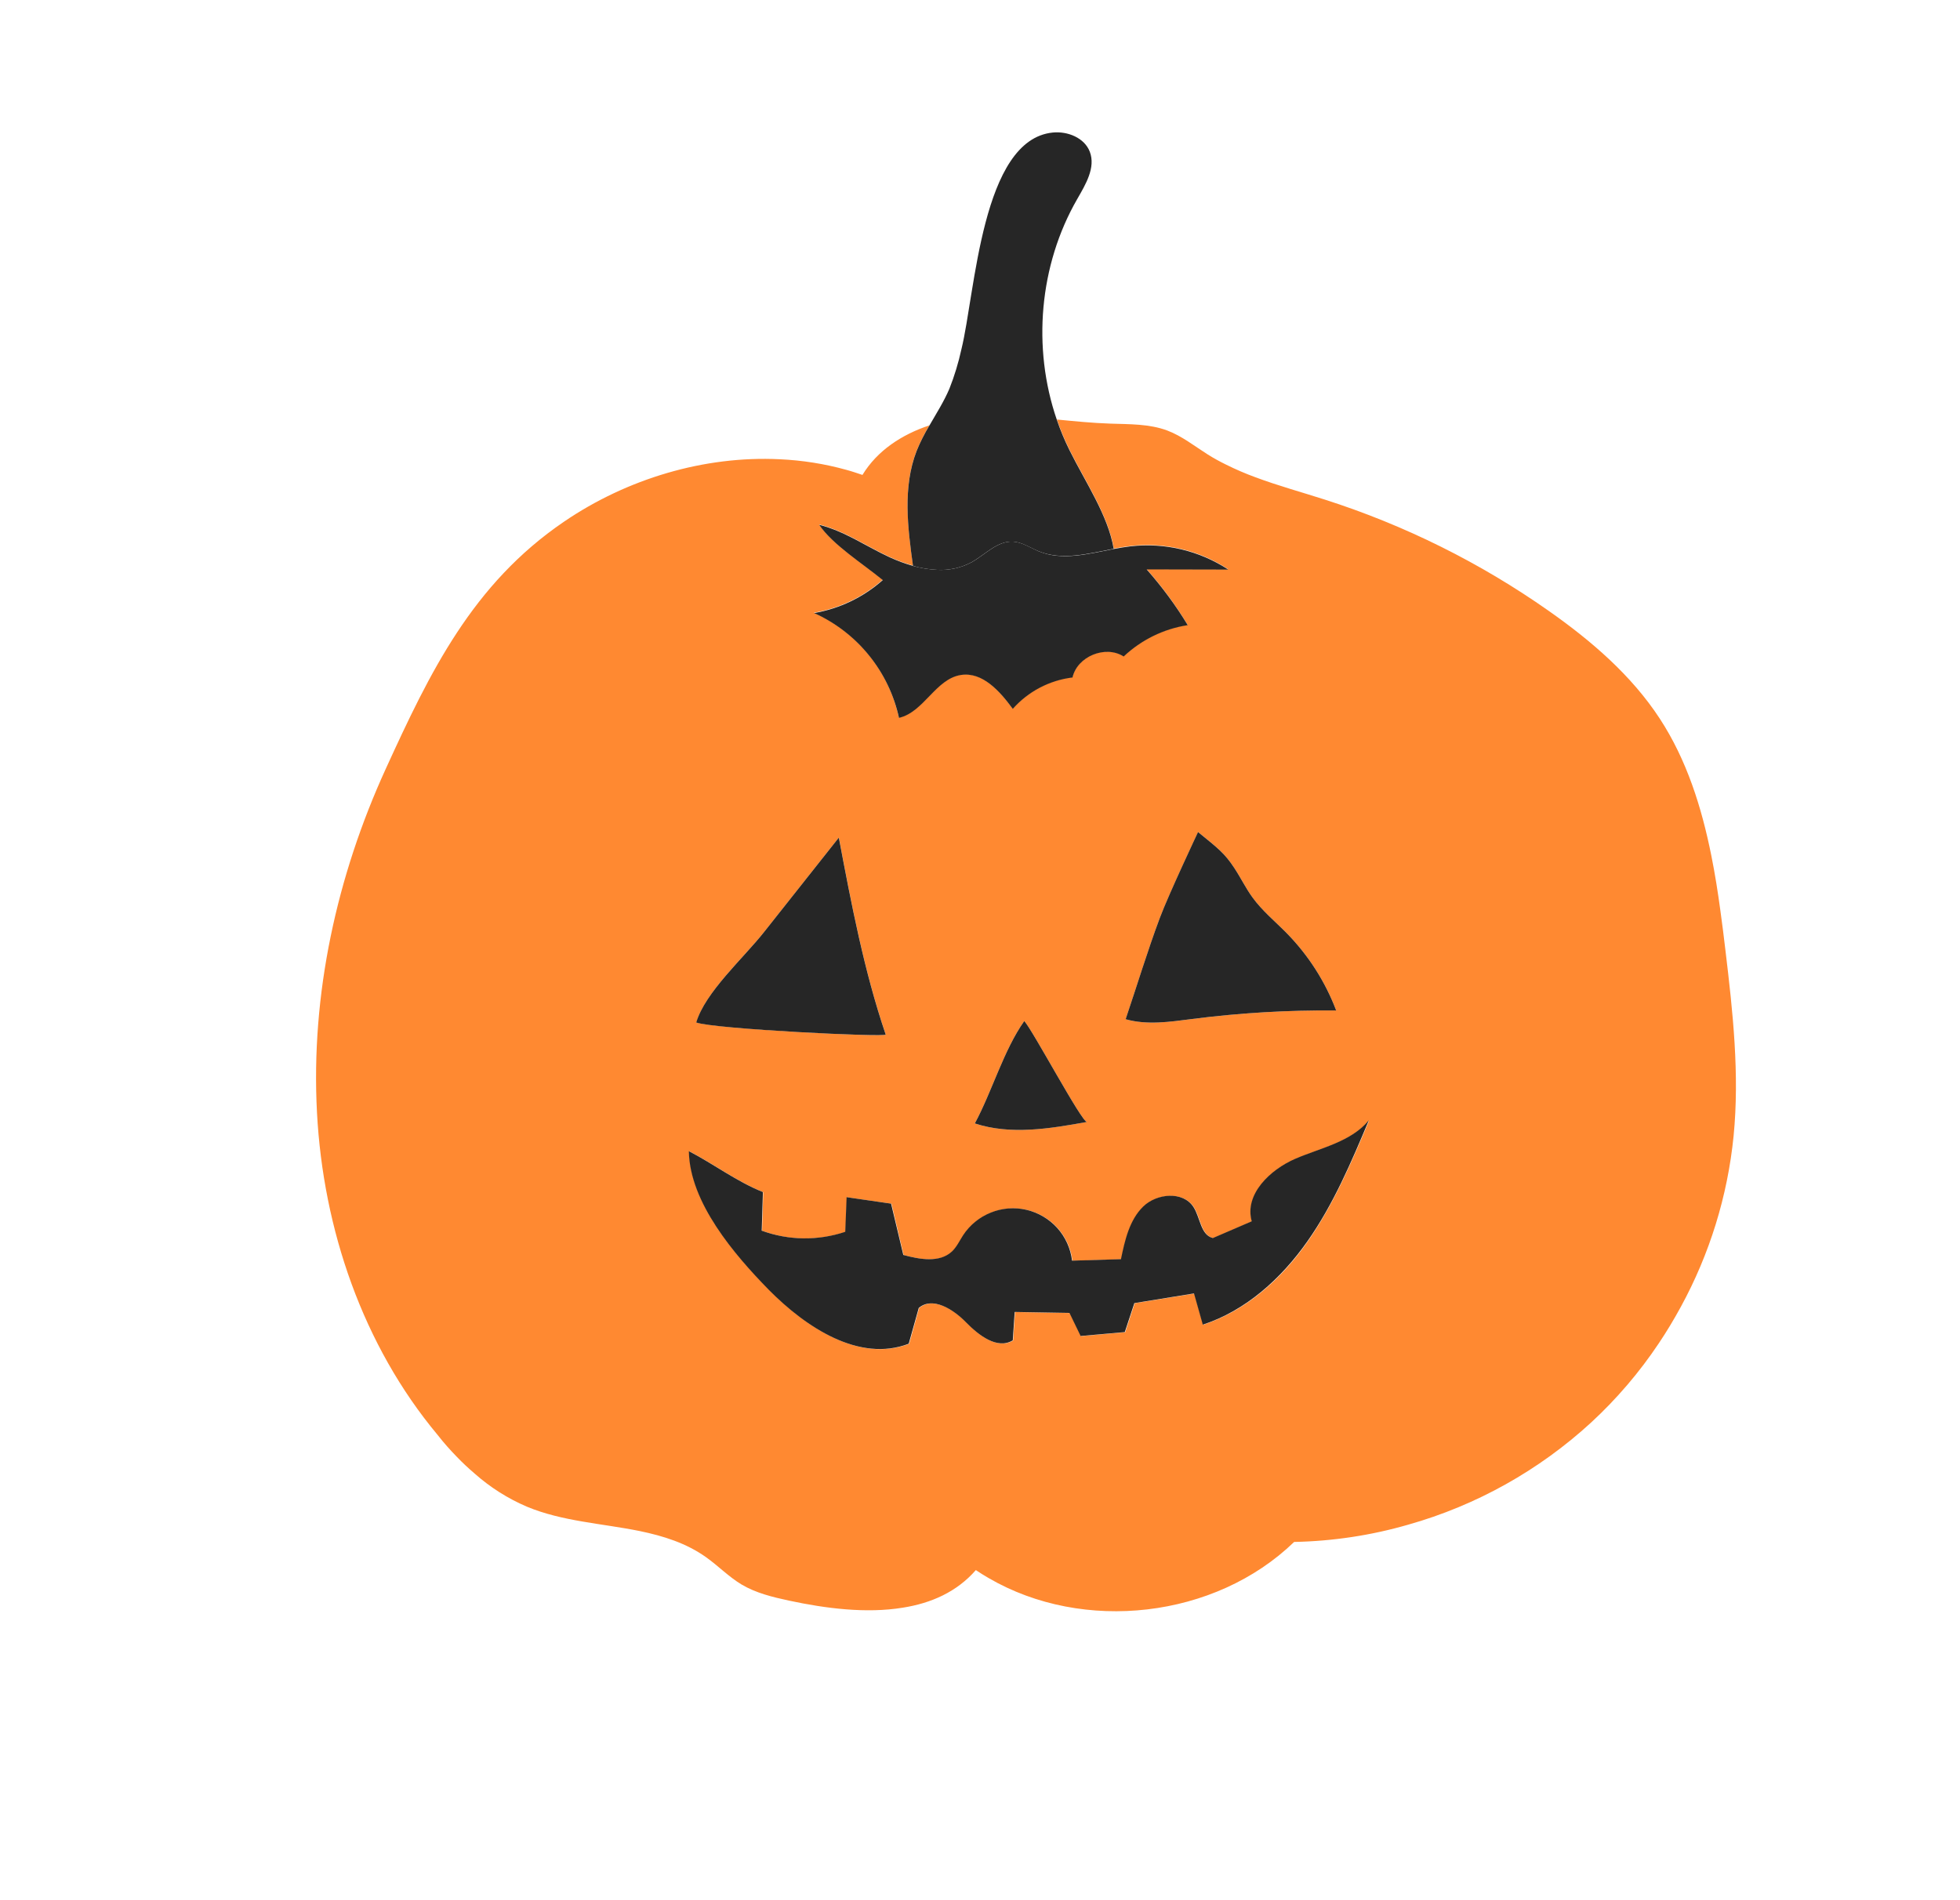 <svg width="33" height="32" viewBox="0 0 33 32" fill="none" xmlns="http://www.w3.org/2000/svg">
<path d="M7.692 24.534C7.786 24.632 7.885 24.725 7.989 24.813L7.993 24.817C8.254 25.048 8.55 25.236 8.871 25.373C9.464 25.621 10.137 25.655 10.768 25.783C11.17 25.866 11.555 25.987 11.889 26.225C12.094 26.371 12.271 26.555 12.486 26.684C12.729 26.828 13.009 26.896 13.284 26.955C13.899 27.087 14.586 27.175 15.2 27.074C15.677 26.999 16.109 26.809 16.43 26.441C16.5 26.488 16.572 26.533 16.645 26.575C18.241 27.505 20.457 27.256 21.789 25.967C22.439 25.954 23.085 25.857 23.71 25.676C24.857 25.352 25.911 24.762 26.789 23.956C27.22 23.558 27.602 23.111 27.928 22.623C28.061 22.425 28.184 22.22 28.299 22.009C28.785 21.119 29.087 20.141 29.188 19.132C29.29 18.093 29.176 17.044 29.051 16.006C29.025 15.784 28.997 15.561 28.966 15.338C28.924 15.027 28.875 14.716 28.813 14.408C28.649 13.59 28.398 12.796 27.946 12.103C27.468 11.371 26.791 10.79 26.075 10.287C24.92 9.475 23.649 8.843 22.304 8.413C21.918 8.289 21.523 8.181 21.142 8.039C20.972 7.977 20.805 7.905 20.642 7.824C20.536 7.772 20.432 7.715 20.332 7.652C20.108 7.51 19.899 7.343 19.653 7.25C19.35 7.137 19.017 7.145 18.694 7.134C18.394 7.124 18.095 7.094 17.795 7.065C17.855 7.24 17.927 7.411 18.008 7.576C18.275 8.114 18.658 8.675 18.754 9.238C18.848 9.221 18.943 9.205 19.036 9.194C19.613 9.129 20.194 9.267 20.678 9.586L19.304 9.583C19.563 9.874 19.794 10.189 19.996 10.522C19.591 10.584 19.215 10.769 18.918 11.05C18.612 10.853 18.136 11.048 18.056 11.403C17.668 11.45 17.31 11.639 17.051 11.932C16.834 11.636 16.541 11.305 16.178 11.361C15.752 11.425 15.554 11.986 15.134 12.083C15.05 11.697 14.878 11.337 14.63 11.03C14.381 10.724 14.065 10.48 13.705 10.318C14.135 10.245 14.536 10.052 14.862 9.763C14.519 9.483 14.021 9.171 13.791 8.832C14.214 8.937 14.583 9.196 14.975 9.378C15.103 9.437 15.236 9.486 15.372 9.524C15.282 8.877 15.197 8.197 15.434 7.589C15.495 7.442 15.566 7.299 15.649 7.163C15.186 7.317 14.771 7.586 14.521 7.998C14.479 7.983 14.435 7.968 14.392 7.955C14.35 7.942 14.3 7.925 14.252 7.913C13.885 7.811 13.508 7.751 13.127 7.734C11.855 7.672 10.554 8.064 9.495 8.786C7.953 9.837 7.239 11.319 6.492 12.954C5.671 14.753 5.231 16.743 5.337 18.736C5.441 20.7 6.108 22.655 7.369 24.166C7.471 24.297 7.579 24.418 7.692 24.534ZM19.528 15.457C19.677 15.064 20.172 14.012 20.172 14.012C20.513 14.288 20.621 14.375 20.778 14.612C20.888 14.775 20.972 14.954 21.087 15.112C21.251 15.339 21.471 15.518 21.667 15.718C22.031 16.089 22.313 16.531 22.497 17.016C21.687 17.009 20.878 17.057 20.075 17.16C19.701 17.208 19.315 17.267 18.953 17.164C19.144 16.596 19.319 16.019 19.528 15.457V15.457ZM17.245 17.195C17.38 17.334 18.222 18.917 18.302 18.894C17.674 19.006 17.018 19.118 16.413 18.919C16.706 18.374 16.896 17.692 17.245 17.195V17.195ZM12.862 15.699L14.124 14.105C14.335 15.223 14.548 16.345 14.913 17.422C14.929 17.471 12.023 17.328 11.724 17.218C11.876 16.707 12.518 16.133 12.862 15.699V15.699ZM11.605 19.388C12.023 19.605 12.402 19.896 12.851 20.077L12.831 20.727C13.284 20.893 13.78 20.899 14.237 20.746L14.26 20.163L15.01 20.271C15.078 20.56 15.147 20.848 15.215 21.136C15.494 21.211 15.831 21.272 16.038 21.073C16.118 20.998 16.163 20.895 16.223 20.803C16.335 20.631 16.498 20.498 16.689 20.422C16.88 20.345 17.09 20.329 17.29 20.376C17.49 20.423 17.671 20.53 17.808 20.683C17.945 20.836 18.032 21.028 18.057 21.232L18.88 21.207C18.945 20.889 19.02 20.549 19.252 20.323C19.484 20.098 19.926 20.057 20.101 20.33C20.216 20.509 20.221 20.8 20.427 20.851L21.081 20.569C20.953 20.117 21.387 19.7 21.82 19.515C22.253 19.329 22.753 19.23 23.053 18.868C22.757 19.572 22.456 20.28 22.018 20.907C21.58 21.535 20.983 22.072 20.257 22.31C20.208 22.135 20.159 21.96 20.11 21.784L19.105 21.947L18.945 22.435L18.2 22.501L18.013 22.112L17.09 22.096C17.08 22.256 17.069 22.415 17.058 22.574C16.797 22.734 16.483 22.488 16.27 22.269C16.056 22.05 15.709 21.83 15.475 22.028L15.307 22.631C14.476 22.95 13.581 22.361 12.958 21.725C12.376 21.136 11.617 20.254 11.604 19.386L11.605 19.388Z" fill="#FF8931"/>
<path d="M15.3 22.629L15.469 22.026C15.702 21.829 16.049 22.048 16.263 22.267C16.477 22.486 16.791 22.732 17.052 22.572C17.063 22.413 17.073 22.254 17.084 22.094L18.006 22.11L18.194 22.499L18.938 22.433L19.099 21.945L20.103 21.782C20.153 21.957 20.202 22.133 20.251 22.308C20.977 22.071 21.573 21.53 22.012 20.905C22.451 20.281 22.751 19.571 23.047 18.866C22.748 19.228 22.246 19.327 21.813 19.512C21.381 19.698 20.948 20.114 21.075 20.567L20.421 20.849C20.214 20.798 20.21 20.507 20.095 20.328C19.92 20.055 19.476 20.094 19.245 20.321C19.014 20.549 18.939 20.887 18.873 21.205L18.05 21.23C18.026 21.026 17.939 20.834 17.802 20.681C17.664 20.528 17.483 20.421 17.283 20.374C17.083 20.327 16.873 20.343 16.683 20.42C16.492 20.496 16.329 20.629 16.216 20.801C16.157 20.892 16.11 20.995 16.032 21.071C15.823 21.271 15.487 21.209 15.209 21.134C15.14 20.845 15.072 20.557 15.003 20.27L14.254 20.161L14.231 20.744C13.774 20.897 13.278 20.891 12.825 20.725L12.845 20.075C12.396 19.894 12.017 19.603 11.598 19.386C11.611 20.253 12.37 21.135 12.945 21.722C13.575 22.359 14.469 22.948 15.3 22.629Z" fill="#262626"/>
<path d="M14.912 17.422C14.547 16.346 14.334 15.223 14.123 14.106L12.861 15.7C12.518 16.134 11.875 16.707 11.722 17.219C12.022 17.33 14.928 17.471 14.912 17.422Z" fill="#262626"/>
<path d="M22.497 17.017C22.313 16.531 22.03 16.089 21.667 15.718C21.471 15.518 21.252 15.34 21.087 15.112C20.972 14.954 20.887 14.775 20.778 14.612C20.62 14.373 20.513 14.289 20.171 14.012C20.171 14.012 19.675 15.065 19.528 15.457C19.318 16.019 19.144 16.596 18.952 17.164C19.315 17.267 19.7 17.208 20.074 17.16C20.877 17.057 21.686 17.009 22.497 17.017V17.017Z" fill="#262626"/>
<path d="M17.245 17.195C16.896 17.691 16.706 18.374 16.413 18.919C17.017 19.118 17.676 19.007 18.302 18.894C18.222 18.917 17.38 17.334 17.245 17.195Z" fill="#262626"/>
<path d="M15.372 9.53C15.503 9.568 15.638 9.589 15.774 9.596C15.976 9.608 16.178 9.564 16.356 9.469C16.588 9.34 16.79 9.107 17.055 9.121C17.209 9.13 17.344 9.224 17.487 9.283C17.884 9.445 18.32 9.324 18.751 9.242C18.656 8.678 18.272 8.117 18.006 7.58C17.924 7.414 17.852 7.243 17.793 7.068C17.377 5.857 17.496 4.465 18.137 3.352C18.279 3.105 18.45 2.822 18.349 2.556C18.259 2.32 17.975 2.207 17.725 2.232C16.526 2.352 16.422 4.929 16.187 5.882C16.137 6.109 16.07 6.332 15.984 6.548C15.892 6.764 15.765 6.963 15.647 7.168C15.565 7.304 15.493 7.446 15.433 7.594C15.197 8.203 15.282 8.883 15.372 9.53Z" fill="#262626"/>
<path d="M17.056 9.121C16.792 9.107 16.589 9.34 16.358 9.469C16.179 9.564 15.978 9.608 15.776 9.596C15.64 9.589 15.505 9.568 15.374 9.531C15.238 9.492 15.105 9.443 14.977 9.384C14.584 9.202 14.216 8.943 13.792 8.838C14.021 9.175 14.519 9.487 14.863 9.769C14.537 10.058 14.136 10.251 13.707 10.324C14.066 10.486 14.383 10.73 14.631 11.037C14.879 11.343 15.052 11.704 15.136 12.089C15.555 11.993 15.754 11.432 16.179 11.367C16.542 11.311 16.835 11.641 17.052 11.938C17.311 11.645 17.669 11.457 18.058 11.409C18.137 11.054 18.614 10.859 18.919 11.056C19.217 10.775 19.593 10.59 19.998 10.528C19.796 10.195 19.564 9.881 19.306 9.589L20.68 9.592C20.195 9.274 19.614 9.135 19.037 9.2C18.944 9.211 18.85 9.227 18.755 9.245C18.324 9.326 17.888 9.448 17.491 9.285C17.346 9.224 17.211 9.13 17.056 9.121Z" fill="#262626"/>
</svg>
